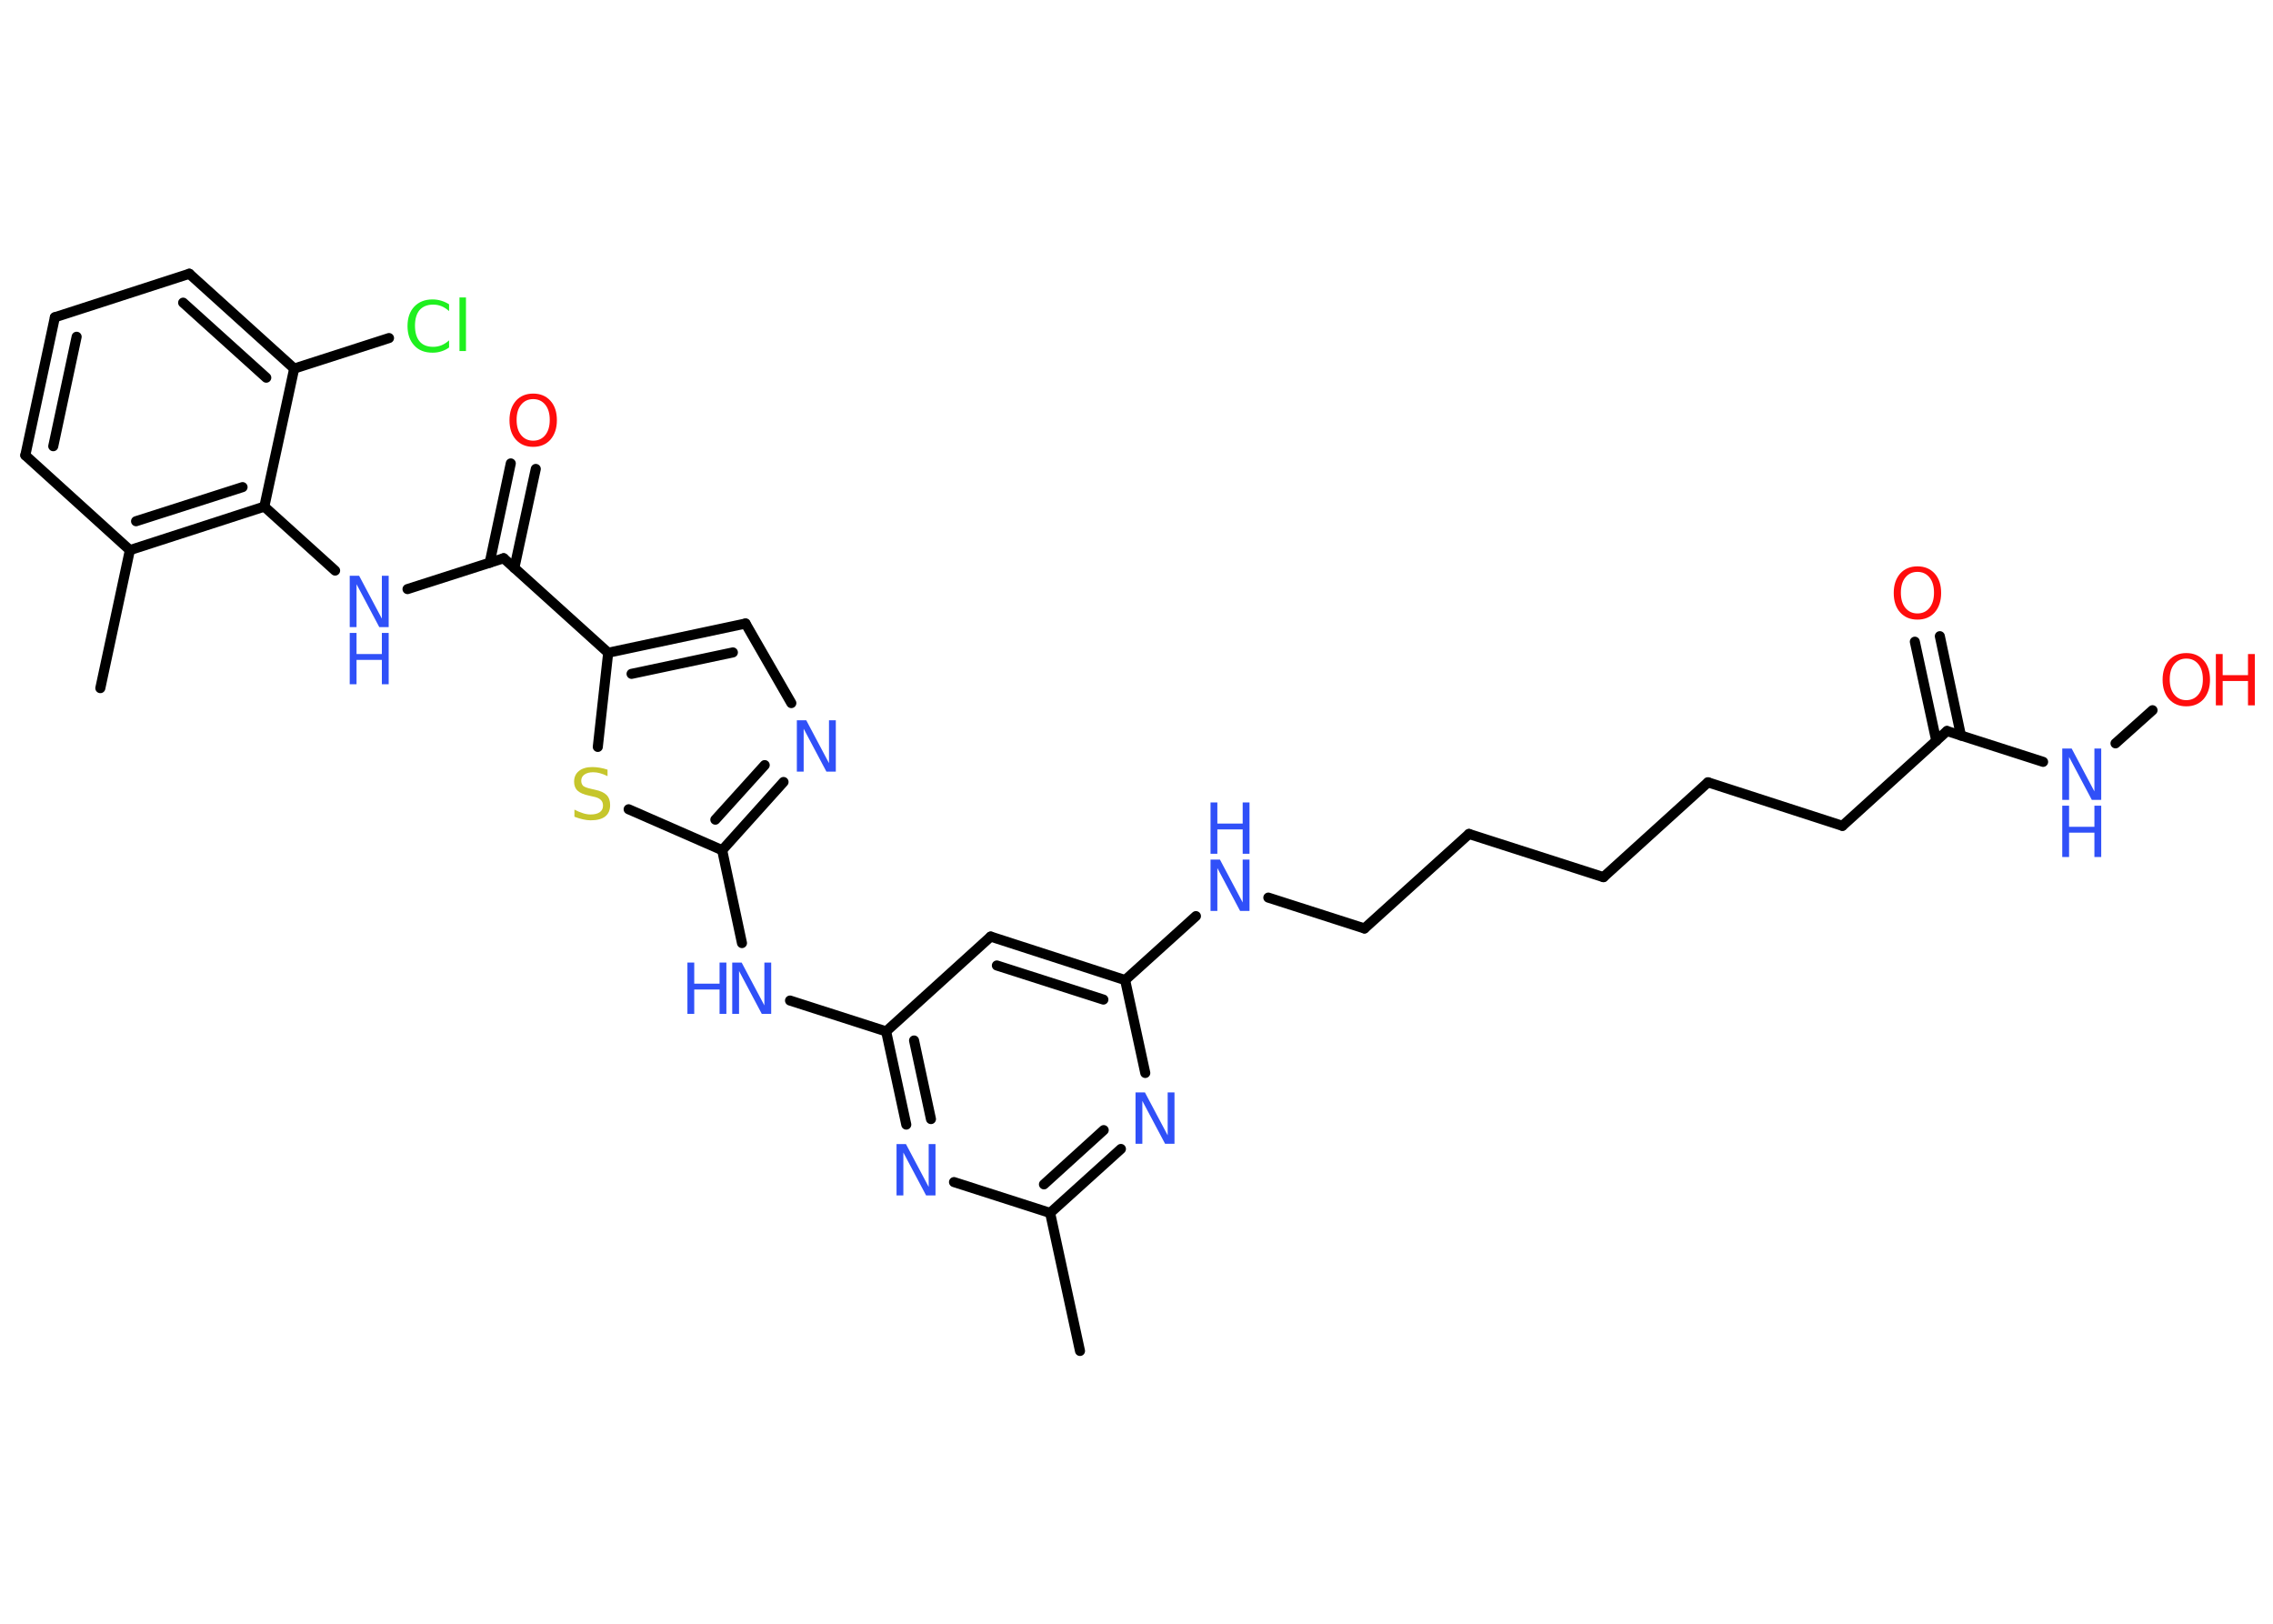 <?xml version='1.0' encoding='UTF-8'?>
<!DOCTYPE svg PUBLIC "-//W3C//DTD SVG 1.1//EN" "http://www.w3.org/Graphics/SVG/1.1/DTD/svg11.dtd">
<svg version='1.2' xmlns='http://www.w3.org/2000/svg' xmlns:xlink='http://www.w3.org/1999/xlink' width='70.0mm' height='50.0mm' viewBox='0 0 70.0 50.0'>
  <desc>Generated by the Chemistry Development Kit (http://github.com/cdk)</desc>
  <g stroke-linecap='round' stroke-linejoin='round' stroke='#000000' stroke-width='.31' fill='#3050F8'>
    <rect x='.0' y='.0' width='70.0' height='50.0' fill='#FFFFFF' stroke='none'/>
    <g id='mol1' class='mol'>
      <line id='mol1bnd1' class='bond' x1='33.26' y1='41.6' x2='32.34' y2='37.35'/>
      <g id='mol1bnd2' class='bond'>
        <line x1='32.34' y1='37.35' x2='34.52' y2='35.38'/>
        <line x1='32.15' y1='36.47' x2='33.99' y2='34.8'/>
      </g>
      <line id='mol1bnd3' class='bond' x1='35.27' y1='33.04' x2='34.65' y2='30.18'/>
      <line id='mol1bnd4' class='bond' x1='34.65' y1='30.18' x2='36.83' y2='28.21'/>
      <line id='mol1bnd5' class='bond' x1='39.06' y1='27.64' x2='42.02' y2='28.59'/>
      <line id='mol1bnd6' class='bond' x1='42.02' y1='28.59' x2='45.24' y2='25.68'/>
      <line id='mol1bnd7' class='bond' x1='45.24' y1='25.68' x2='49.38' y2='27.01'/>
      <line id='mol1bnd8' class='bond' x1='49.38' y1='27.01' x2='52.6' y2='24.09'/>
      <line id='mol1bnd9' class='bond' x1='52.6' y1='24.09' x2='56.74' y2='25.43'/>
      <line id='mol1bnd10' class='bond' x1='56.74' y1='25.43' x2='59.96' y2='22.51'/>
      <g id='mol1bnd11' class='bond'>
        <line x1='59.63' y1='22.81' x2='58.97' y2='19.76'/>
        <line x1='60.39' y1='22.65' x2='59.74' y2='19.59'/>
      </g>
      <line id='mol1bnd12' class='bond' x1='59.96' y1='22.51' x2='62.92' y2='23.46'/>
      <line id='mol1bnd13' class='bond' x1='65.15' y1='22.89' x2='66.29' y2='21.87'/>
      <g id='mol1bnd14' class='bond'>
        <line x1='34.65' y1='30.18' x2='30.51' y2='28.84'/>
        <line x1='33.98' y1='30.78' x2='30.7' y2='29.73'/>
      </g>
      <line id='mol1bnd15' class='bond' x1='30.51' y1='28.84' x2='27.29' y2='31.76'/>
      <line id='mol1bnd16' class='bond' x1='27.29' y1='31.76' x2='24.33' y2='30.81'/>
      <line id='mol1bnd17' class='bond' x1='22.85' y1='29.04' x2='22.24' y2='26.18'/>
      <g id='mol1bnd18' class='bond'>
        <line x1='22.24' y1='26.18' x2='24.13' y2='24.08'/>
        <line x1='22.03' y1='25.24' x2='23.55' y2='23.56'/>
      </g>
      <line id='mol1bnd19' class='bond' x1='24.37' y1='21.65' x2='22.96' y2='19.2'/>
      <g id='mol1bnd20' class='bond'>
        <line x1='22.96' y1='19.2' x2='18.73' y2='20.1'/>
        <line x1='22.57' y1='20.09' x2='19.45' y2='20.75'/>
      </g>
      <line id='mol1bnd21' class='bond' x1='18.73' y1='20.1' x2='15.51' y2='17.19'/>
      <g id='mol1bnd22' class='bond'>
        <line x1='15.08' y1='17.33' x2='15.73' y2='14.27'/>
        <line x1='15.84' y1='17.49' x2='16.5' y2='14.44'/>
      </g>
      <line id='mol1bnd23' class='bond' x1='15.51' y1='17.19' x2='12.55' y2='18.14'/>
      <line id='mol1bnd24' class='bond' x1='10.32' y1='17.57' x2='8.14' y2='15.6'/>
      <g id='mol1bnd25' class='bond'>
        <line x1='4.0' y1='16.94' x2='8.14' y2='15.6'/>
        <line x1='4.19' y1='16.05' x2='7.47' y2='15.0'/>
      </g>
      <line id='mol1bnd26' class='bond' x1='4.0' y1='16.94' x2='3.09' y2='21.19'/>
      <line id='mol1bnd27' class='bond' x1='4.0' y1='16.94' x2='.78' y2='14.02'/>
      <g id='mol1bnd28' class='bond'>
        <line x1='1.69' y1='9.77' x2='.78' y2='14.02'/>
        <line x1='2.36' y1='10.37' x2='1.64' y2='13.74'/>
      </g>
      <line id='mol1bnd29' class='bond' x1='1.69' y1='9.77' x2='5.83' y2='8.43'/>
      <g id='mol1bnd30' class='bond'>
        <line x1='9.06' y1='11.35' x2='5.83' y2='8.43'/>
        <line x1='8.2' y1='11.63' x2='5.64' y2='9.32'/>
      </g>
      <line id='mol1bnd31' class='bond' x1='8.14' y1='15.6' x2='9.06' y2='11.35'/>
      <line id='mol1bnd32' class='bond' x1='9.06' y1='11.35' x2='11.98' y2='10.41'/>
      <line id='mol1bnd33' class='bond' x1='18.73' y1='20.1' x2='18.41' y2='23.0'/>
      <line id='mol1bnd34' class='bond' x1='22.24' y1='26.18' x2='19.36' y2='24.92'/>
      <g id='mol1bnd35' class='bond'>
        <line x1='27.29' y1='31.76' x2='27.91' y2='34.63'/>
        <line x1='28.15' y1='32.04' x2='28.67' y2='34.46'/>
      </g>
      <line id='mol1bnd36' class='bond' x1='32.34' y1='37.35' x2='29.38' y2='36.4'/>
      <path id='mol1atm3' class='atom' d='M34.97 33.64h.29l.7 1.32v-1.32h.21v1.58h-.29l-.7 -1.32v1.32h-.21v-1.58z' stroke='none'/>
      <g id='mol1atm5' class='atom'>
        <path d='M37.28 26.47h.29l.7 1.32v-1.32h.21v1.58h-.29l-.7 -1.32v1.32h-.21v-1.58z' stroke='none'/>
        <path d='M37.28 24.71h.21v.65h.78v-.65h.21v1.58h-.21v-.75h-.78v.75h-.21v-1.58z' stroke='none'/>
      </g>
      <path id='mol1atm12' class='atom' d='M59.05 17.61q-.23 .0 -.37 .17q-.14 .17 -.14 .47q.0 .3 .14 .47q.14 .17 .37 .17q.23 .0 .37 -.17q.14 -.17 .14 -.47q.0 -.3 -.14 -.47q-.14 -.17 -.37 -.17zM59.05 17.44q.33 .0 .53 .22q.2 .22 .2 .6q.0 .37 -.2 .6q-.2 .22 -.53 .22q-.33 .0 -.53 -.22q-.2 -.22 -.2 -.6q.0 -.37 .2 -.6q.2 -.22 .53 -.22z' stroke='none' fill='#FF0D0D'/>
      <g id='mol1atm13' class='atom'>
        <path d='M63.51 23.05h.29l.7 1.32v-1.32h.21v1.58h-.29l-.7 -1.32v1.32h-.21v-1.58z' stroke='none'/>
        <path d='M63.51 24.81h.21v.65h.78v-.65h.21v1.58h-.21v-.75h-.78v.75h-.21v-1.58z' stroke='none'/>
      </g>
      <g id='mol1atm14' class='atom'>
        <path d='M67.33 20.28q-.23 .0 -.37 .17q-.14 .17 -.14 .47q.0 .3 .14 .47q.14 .17 .37 .17q.23 .0 .37 -.17q.14 -.17 .14 -.47q.0 -.3 -.14 -.47q-.14 -.17 -.37 -.17zM67.33 20.11q.33 .0 .53 .22q.2 .22 .2 .6q.0 .37 -.2 .6q-.2 .22 -.53 .22q-.33 .0 -.53 -.22q-.2 -.22 -.2 -.6q.0 -.37 .2 -.6q.2 -.22 .53 -.22z' stroke='none' fill='#FF0D0D'/>
        <path d='M68.24 20.14h.21v.65h.78v-.65h.21v1.58h-.21v-.75h-.78v.75h-.21v-1.58z' stroke='none' fill='#FF0D0D'/>
      </g>
      <g id='mol1atm17' class='atom'>
        <path d='M22.55 29.64h.29l.7 1.32v-1.32h.21v1.58h-.29l-.7 -1.32v1.32h-.21v-1.58z' stroke='none'/>
        <path d='M21.17 29.64h.21v.65h.78v-.65h.21v1.58h-.21v-.75h-.78v.75h-.21v-1.58z' stroke='none'/>
      </g>
      <path id='mol1atm19' class='atom' d='M24.54 22.18h.29l.7 1.32v-1.32h.21v1.58h-.29l-.7 -1.32v1.32h-.21v-1.58z' stroke='none'/>
      <path id='mol1atm23' class='atom' d='M16.42 12.29q-.23 .0 -.37 .17q-.14 .17 -.14 .47q.0 .3 .14 .47q.14 .17 .37 .17q.23 .0 .37 -.17q.14 -.17 .14 -.47q.0 -.3 -.14 -.47q-.14 -.17 -.37 -.17zM16.42 12.12q.33 .0 .53 .22q.2 .22 .2 .6q.0 .37 -.2 .6q-.2 .22 -.53 .22q-.33 .0 -.53 -.22q-.2 -.22 -.2 -.6q.0 -.37 .2 -.6q.2 -.22 .53 -.22z' stroke='none' fill='#FF0D0D'/>
      <g id='mol1atm24' class='atom'>
        <path d='M10.77 17.73h.29l.7 1.32v-1.32h.21v1.58h-.29l-.7 -1.32v1.32h-.21v-1.58z' stroke='none'/>
        <path d='M10.77 19.49h.21v.65h.78v-.65h.21v1.58h-.21v-.75h-.78v.75h-.21v-1.58z' stroke='none'/>
      </g>
      <path id='mol1atm32' class='atom' d='M13.83 9.35v.23q-.11 -.1 -.23 -.15q-.12 -.05 -.26 -.05q-.27 .0 -.42 .17q-.14 .17 -.14 .48q.0 .31 .14 .48q.14 .17 .42 .17q.14 .0 .26 -.05q.12 -.05 .23 -.15v.22q-.11 .08 -.24 .12q-.12 .04 -.27 .04q-.36 .0 -.56 -.22q-.21 -.22 -.21 -.6q.0 -.38 .21 -.6q.21 -.22 .56 -.22q.14 .0 .27 .04q.13 .04 .24 .11zM14.15 9.16h.2v1.65h-.2v-1.65z' stroke='none' fill='#1FF01F'/>
      <path id='mol1atm33' class='atom' d='M18.71 23.69v.21q-.12 -.06 -.23 -.09q-.11 -.03 -.21 -.03q-.17 .0 -.27 .07q-.1 .07 -.1 .19q.0 .1 .06 .16q.06 .05 .24 .09l.13 .03q.24 .05 .35 .16q.11 .11 .11 .31q.0 .23 -.15 .35q-.15 .12 -.45 .12q-.11 .0 -.24 -.03q-.13 -.03 -.26 -.08v-.22q.13 .07 .26 .11q.12 .04 .24 .04q.18 .0 .28 -.07q.1 -.07 .1 -.2q.0 -.12 -.07 -.18q-.07 -.07 -.23 -.1l-.13 -.03q-.24 -.05 -.35 -.15q-.11 -.1 -.11 -.28q.0 -.21 .15 -.33q.15 -.12 .41 -.12q.11 .0 .23 .02q.12 .02 .24 .06z' stroke='none' fill='#C6C62C'/>
      <path id='mol1atm34' class='atom' d='M27.61 35.23h.29l.7 1.32v-1.32h.21v1.58h-.29l-.7 -1.32v1.32h-.21v-1.58z' stroke='none'/>
    </g>
  </g>
</svg>

